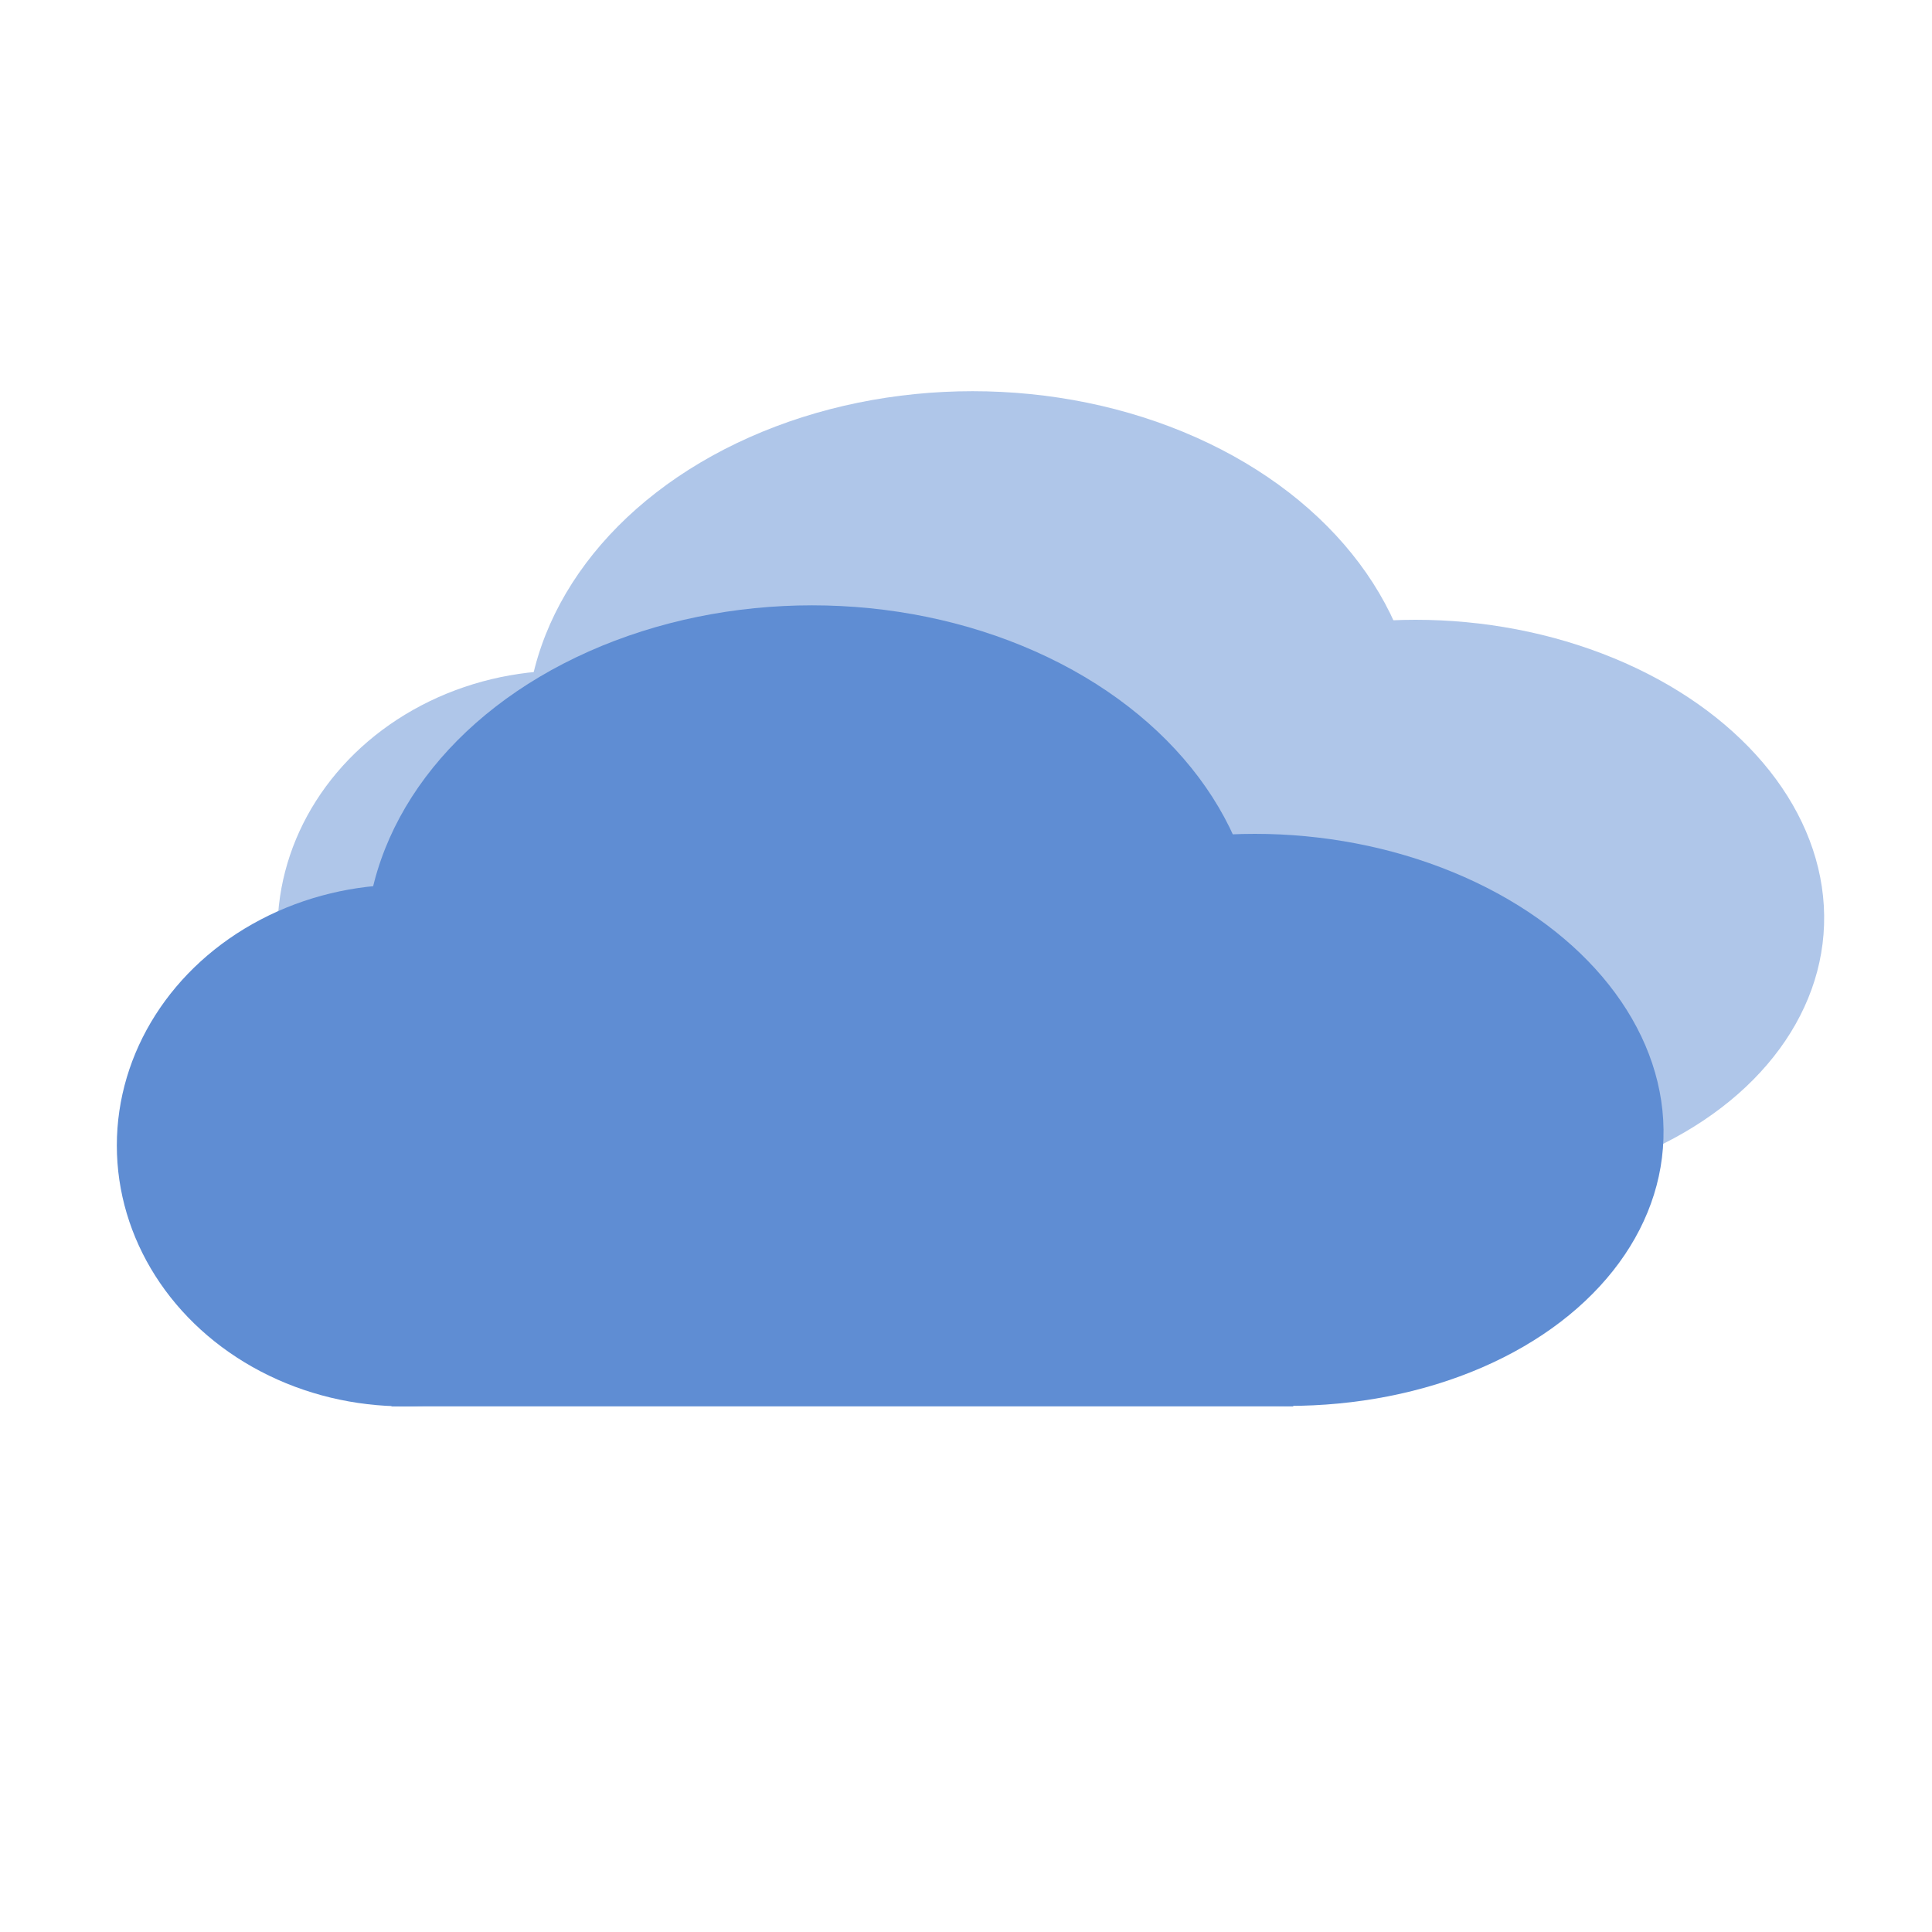 <?xml version="1.0" encoding="UTF-8" standalone="no"?>
<!-- Created with Inkscape (http://www.inkscape.org/) -->

<svg
   width="80"
   height="80"
   viewBox="0 0 21.167 21.167"
   version="1.1"
   id="svg5"
   inkscape:version="1.2.1 (9c6d41e410, 2022-07-14)"
   sodipodi:docname="clouds.svg"
   xmlns:inkscape="http://www.inkscape.org/namespaces/inkscape"
   xmlns:sodipodi="http://sodipodi.sourceforge.net/DTD/sodipodi-0.dtd"
   xmlns="http://www.w3.org/2000/svg"
   xmlns:svg="http://www.w3.org/2000/svg">
  <sodipodi:namedview
     id="namedview7"
     pagecolor="#ffffff"
     bordercolor="#000000"
     borderopacity="0.25"
     inkscape:showpageshadow="2"
     inkscape:pageopacity="0.0"
     inkscape:pagecheckerboard="0"
     inkscape:deskcolor="#d1d1d1"
     inkscape:document-units="mm"
     showgrid="false"
     inkscape:zoom="8.3553674"
     inkscape:cx="62.474811"
     inkscape:cy="35.546013"
     inkscape:window-width="1920"
     inkscape:window-height="1009"
     inkscape:window-x="-8"
     inkscape:window-y="-8"
     inkscape:window-maximized="1"
     inkscape:current-layer="layer1" />
  <defs
     id="defs2" />
  <g
     inkscape:label="Warstwa 1"
     inkscape:groupmode="layer"
     id="layer1">
    <ellipse
       style="fill:#afc6e9;stroke-width:0.227"
       id="path163"
       cx="-15.114"
       cy="9.944"
       rx="4.291"
       ry="3.14"
       transform="matrix(-1,0,0.058,0.998,0,0)" />
    <ellipse
       style="fill:#afc6e9;stroke-width:0.258"
       id="path273"
       cx="-10.656"
       cy="8.057"
       rx="4.892"
       ry="3.771"
       transform="scale(-1,1)" />
    <ellipse
       style="fill:#afc6e9;stroke-width:0.369"
       id="path277"
       cx="-6.191"
       cy="10.204"
       rx="3.151"
       ry="2.858"
       transform="scale(-1,1)" />
    <rect
       style="fill:#afc6e9;stroke-width:0.252"
       id="rect333"
       width="9.88"
       height="2.153"
       x="6.048"
       y="10.909" />
    <ellipse
       style="fill:#5f8dd3;stroke-width:0.227;fill-opacity:1"
       id="path163-0"
       cx="-13.218"
       cy="12.294"
       rx="4.291"
       ry="3.14"
       transform="matrix(-1,0,0.058,0.998,0,0)" />
    <ellipse
       style="fill:#5f8dd3;stroke-width:0.258"
       id="path273-2"
       cx="-8.897"
       cy="10.403"
       rx="4.892"
       ry="3.771"
       transform="scale(-1,1)" />
    <ellipse
       style="fill:#5f8dd3;stroke-width:0.369"
       id="path277-6"
       cx="-4.431"
       cy="12.55"
       rx="3.151"
       ry="2.858"
       transform="scale(-1,1)" />
    <rect
       style="fill:#5f8dd3;stroke-width:0.252"
       id="rect333-9"
       width="9.88"
       height="2.153"
       x="4.289"
       y="13.255" />
  </g>
</svg>
